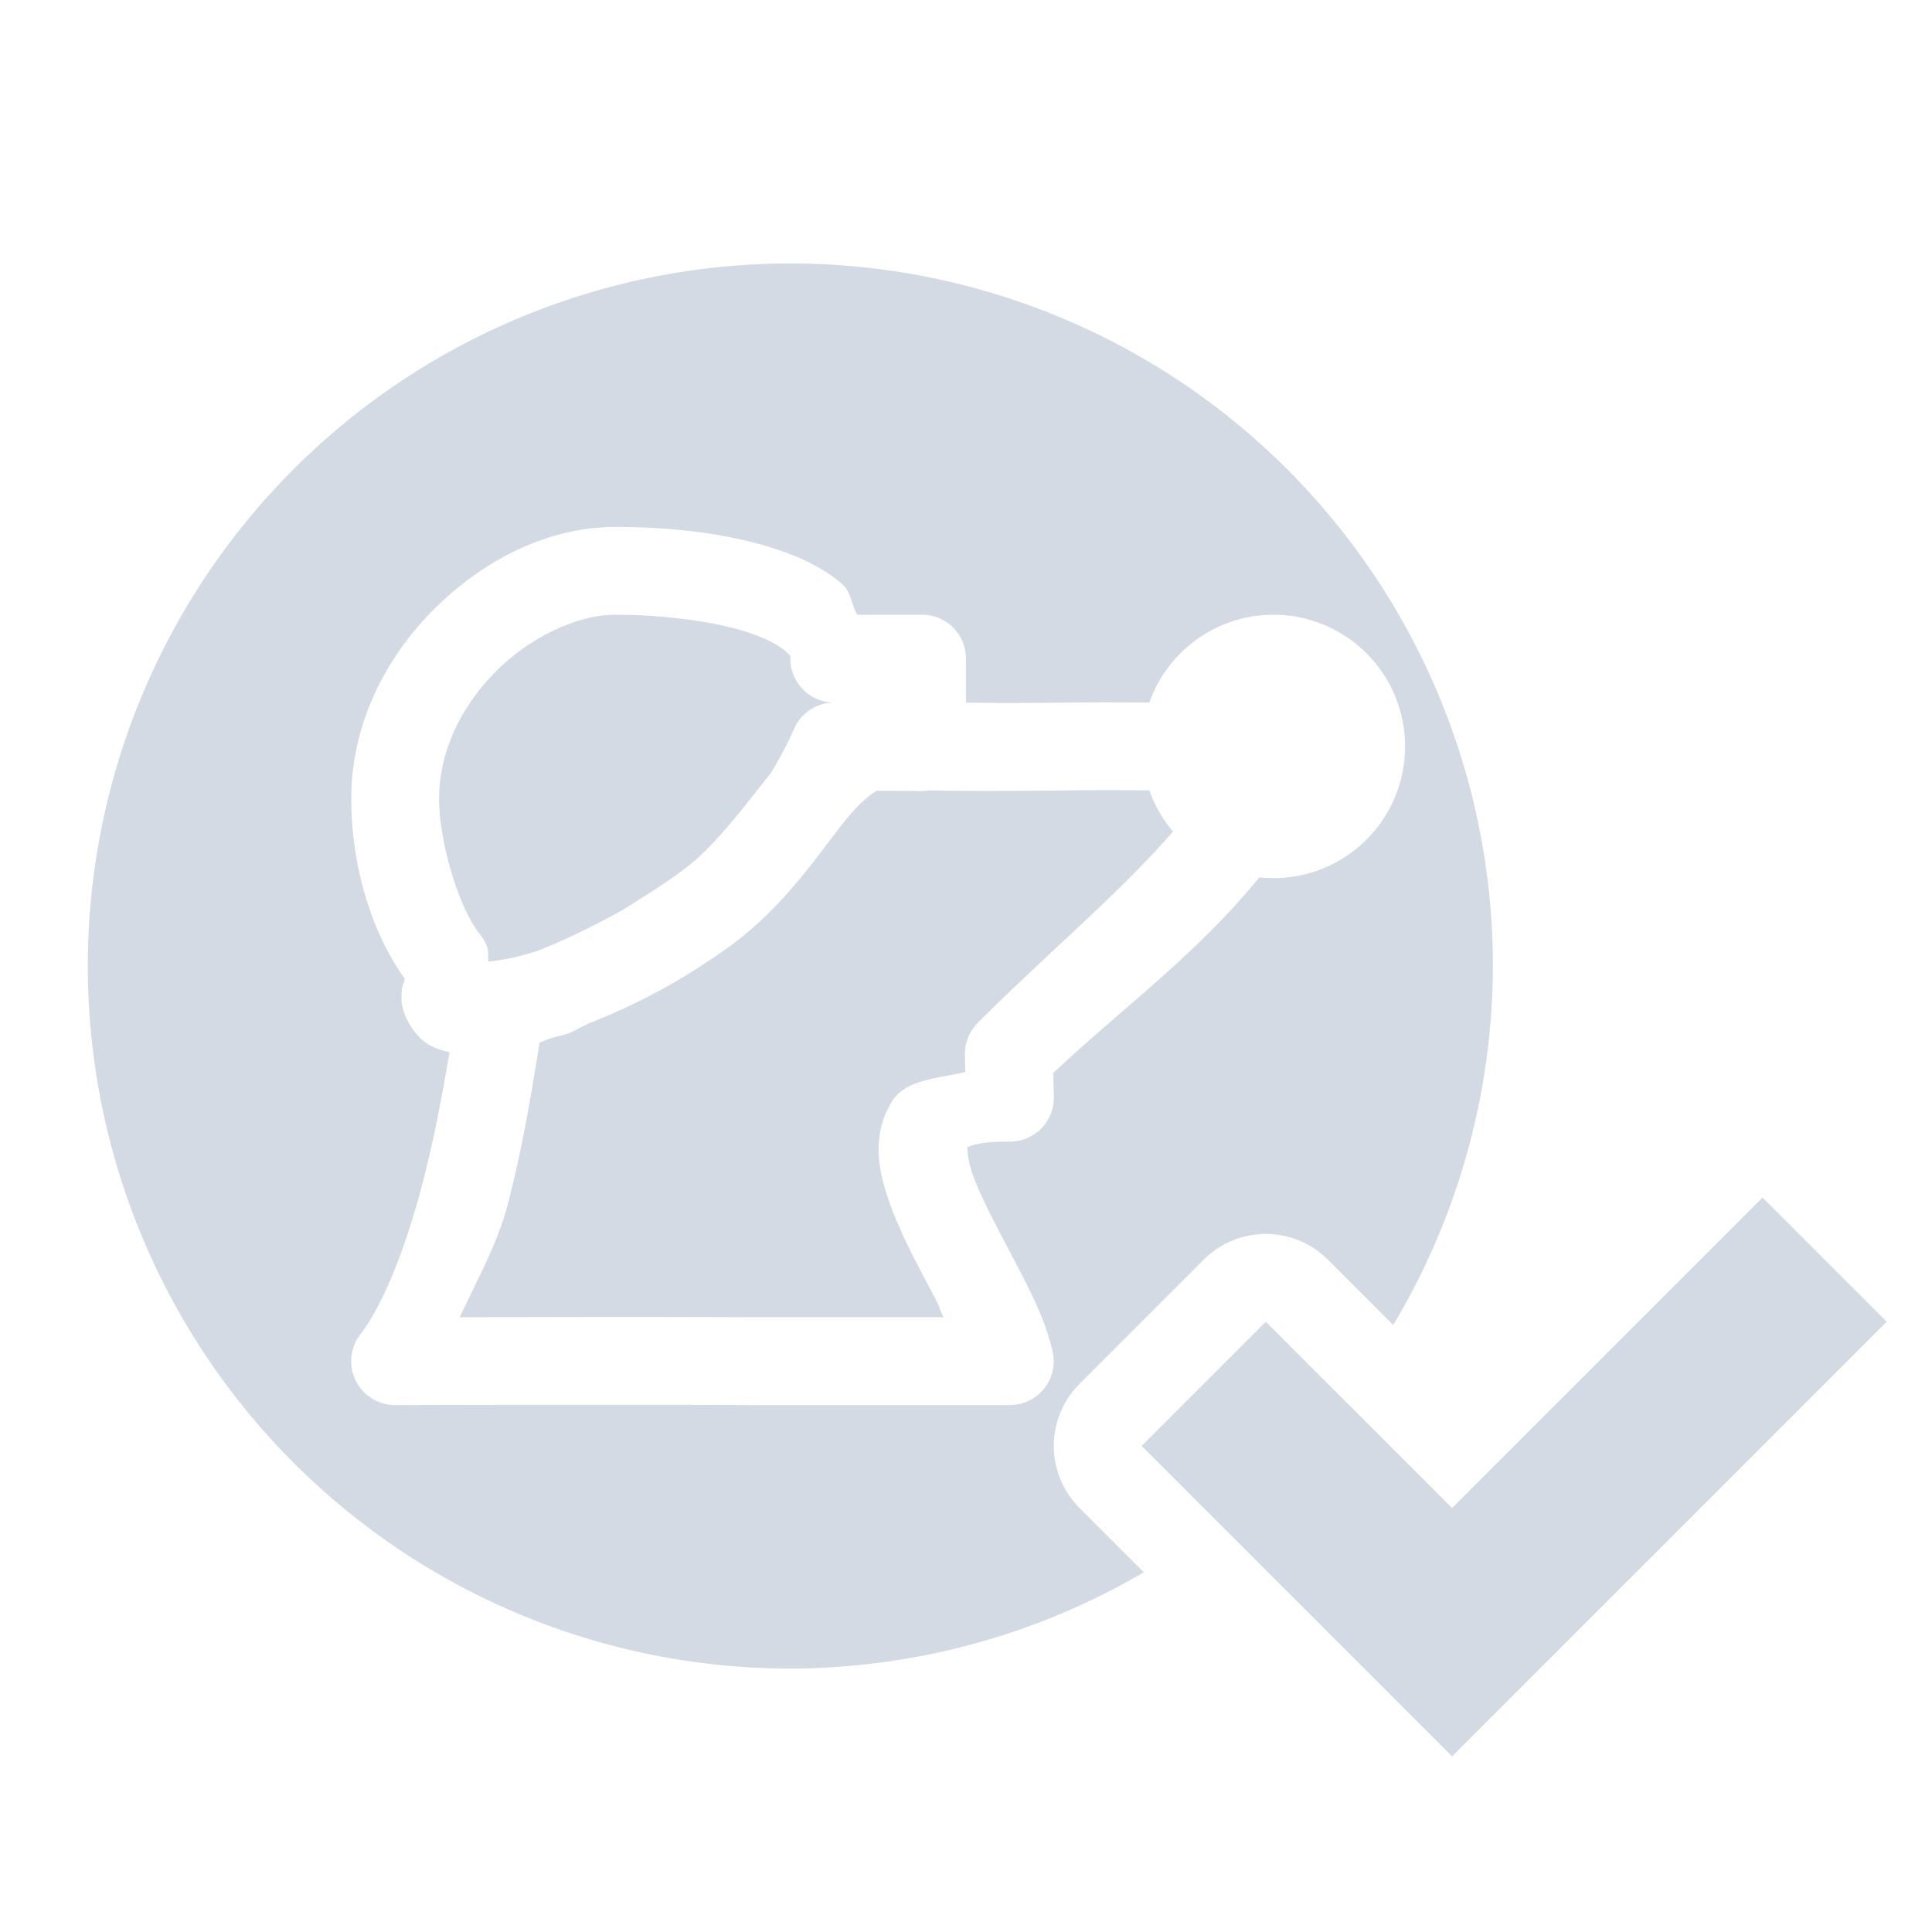 <svg height="22" width="22" xmlns="http://www.w3.org/2000/svg"><path d="m9 3a8 8 0 0 0 -8 8 8 8 0 0 0 8 8 8 8 0 0 0 4.025-1.096l-.732-.732a1 1 0 0 1 0-1.414l1.414-1.414a1 1 0 0 1 1.414 0l .744.744a8 8 0 0 0 1.135-4.088 8 8 0 0 0 -8-8zm-2 3c .603 0 1.262.065 1.828.25.283.092.546.213.77.408.091.079.097.231.164.342h.738a.5.5 0 0 1  .5.5v.5c.202.003.317.01 1.201 0 .376-.004.606-.002.887 0a1.5 1.5 0 0 1 1.412-1 1.5 1.5 0 0 1 1.5 1.5 1.5 1.5 0 0 1 -1.5 1.5 1.5 1.5 0 0 1 -.16-.01c-.695.864-1.641 1.558-2.346 2.229l.006.269a.5.5 0 0 1 -.506.512c-.447-.005-.501.092-.484.064.016-.027-.017.088.078.342.095.255.275.588.453.928s.359.681.445 1.053a.5.5 0 0 1 -.486.613h-3a .5.5 0 0 1 -.004 0c-1.326-.008-3.994 0-3.994 0a .5.5 0 0 1 -.399-.805c.276-.36.535-1.042.717-1.754.131-.511.222-1.009.299-1.461-.07-.013-.141-.033-.219-.074-.163-.085-.339-.341-.328-.562.007-.148.024-.141.029-.16.005-.02.007-.03.008-.038v-.001c-.419-.586-.609-1.362-.609-2.051 0-.877.416-1.648.981-2.195.565-.547 1.285-.898 2.019-.898zm0 1c-.392 0-.921.226-1.324.617s-.676.918-.676 1.477c0 .501.226 1.248.465 1.545a.5.5 0 0 1  .078.132c.027.069.009.116.019.18.137-.019.269-.031.557-.123.342-.135.643-.285.926-.441.096-.054.189-.117.285-.176.209-.132.411-.267.586-.414.321-.29.585-.647.863-.996.096-.16.186-.323.26-.496a.5.5 0 0 1  .461-.305.5.5 0 0 1 -.5-.5c0-.027.007-.029-.062-.09-.07-.061-.218-.143-.42-.209-.403-.132-.994-.201-1.518-.201zm3.584 2a .5.5 0 0 1 -.088.008l-.512-.004c-.086.052-.195.141-.334.309-.312.376-.7 1.008-1.375 1.488-.631.449-1.156.688-1.57.853-.08.035-.146.079-.229.112a.5.5 0 0 1 -.029.009c-.067.022-.113.029-.174.047-.029.01-.108.044-.129.051-.083.511-.182 1.139-.355 1.816-.122.478-.356.88-.553 1.311.691-.002 2.176-.007 3.268 0h2.24c-.038-.077-.045-.12-.088-.201-.172-.329-.369-.681-.504-1.043s-.25-.792.002-1.209c.157-.259.526-.264.838-.34l-.004-.195a.5.5 0 0 1  .147-.366c.762-.764 1.616-1.477 2.222-2.177a1.5 1.5 0 0 1 -.269-.469c-.28-.002-.52-.004-.875 0-1.179.014-1.578.001-1.629 0zm9.486 4.637-3.535 3.535-2.121-2.121-1.414 1.414 2.121 2.121 1.414 1.414 1.414-1.414 3.535-3.535z" fill="#d3dae3"/></svg>